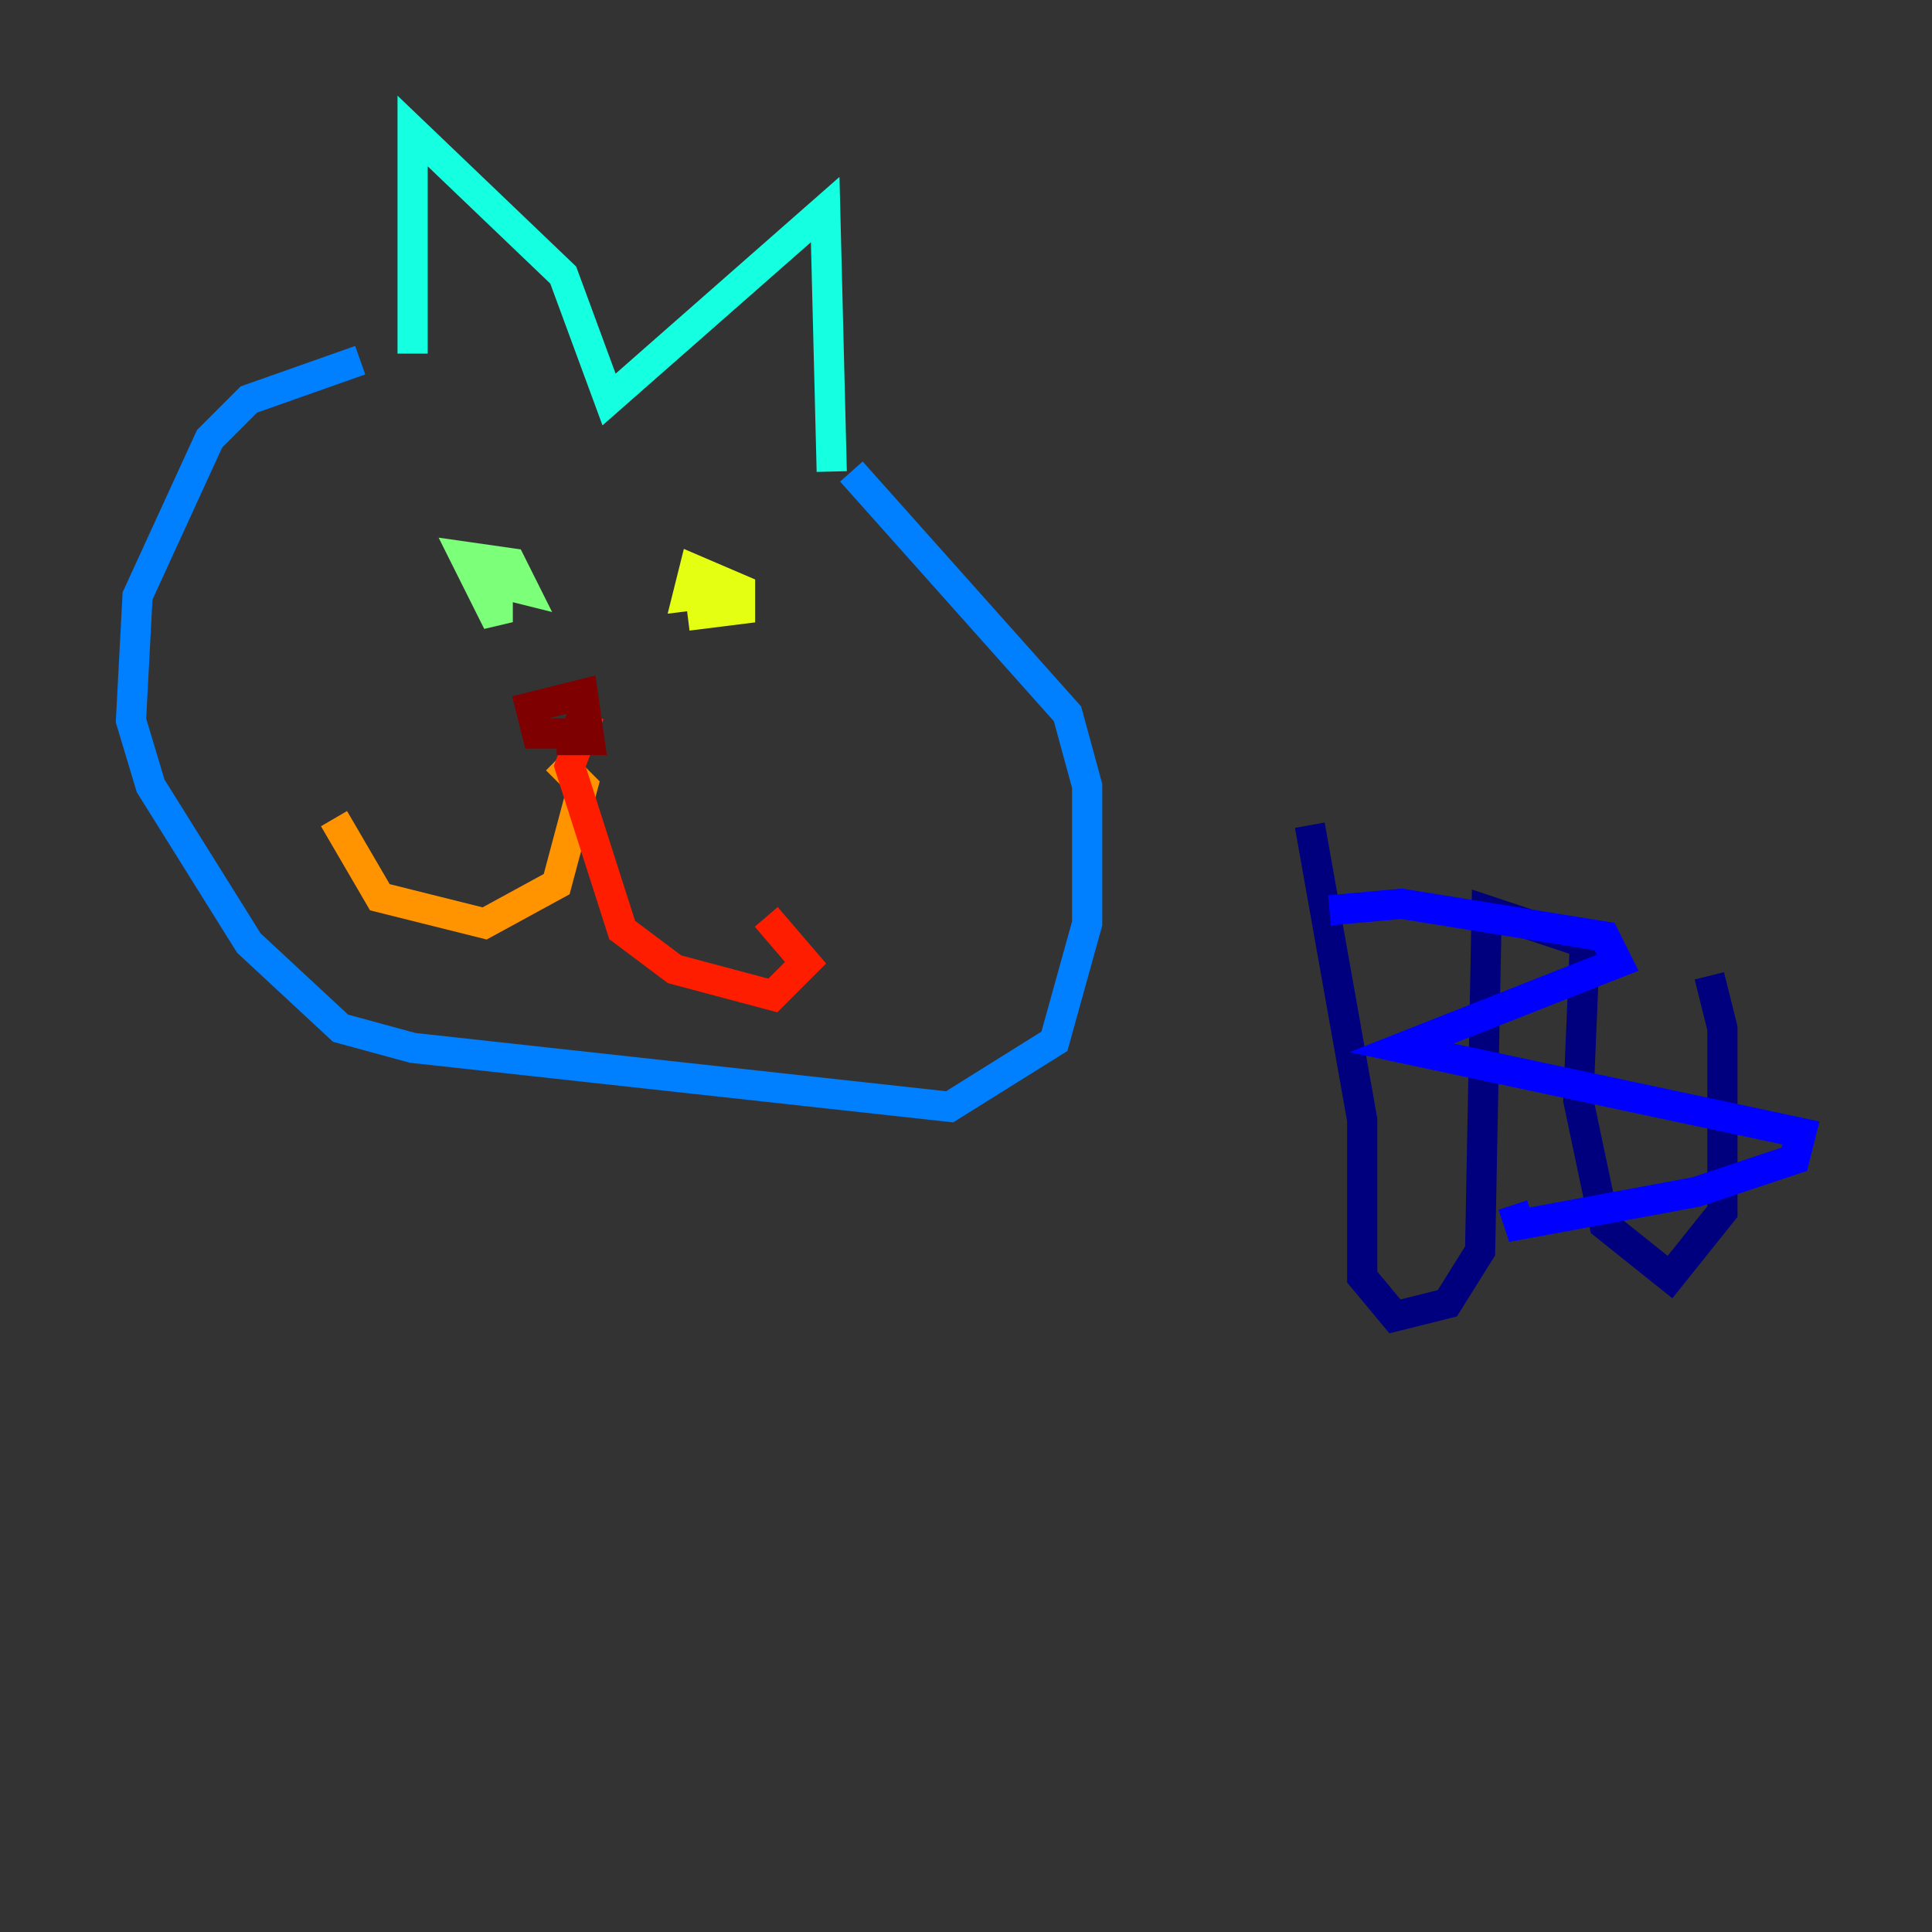 <?xml version="1.0" encoding="utf-8" ?>
<svg baseProfile="tiny" height="128" version="1.2" viewBox="0,0,128,128" width="128" xmlns="http://www.w3.org/2000/svg" xmlns:ev="http://www.w3.org/2001/xml-events" xmlns:xlink="http://www.w3.org/1999/xlink"><rect x="0" y="0" width="128" height="128" fill="#333333" stroke="none"/><defs /><polyline fill="none" points="86.78,54.671 90.251,74.197 90.251,84.61 92.42,87.214 95.891,86.346 98.061,82.875 98.495,60.312 105.003,62.481 104.57,72.895 106.305,81.139 110.644,84.61 114.115,80.271 114.115,68.122 113.248,64.651" stroke="#00007f" stroke-width="2" /><polyline fill="none" points="88.081,60.312 92.854,59.878 106.305,62.047 107.173,63.783 92.854,69.424 119.322,75.064 118.888,76.8 112.38,78.969 100.664,81.139 100.231,79.837" stroke="#0000ff" stroke-width="2" /><polyline fill="none" points="23.864,23.864 16.488,26.468 13.885,29.071 9.112,39.485 8.678,47.729 9.98,52.068 16.488,62.481 22.563,68.122 27.336,69.424 62.915,73.329 69.858,68.99 72.027,61.18 72.027,52.068 70.725,47.295 56.407,31.241" stroke="#0080ff" stroke-width="2" /><polyline fill="none" points="27.336,23.43 27.336,8.678 37.315,18.224 40.352,26.468 54.671,13.885 55.105,31.241" stroke="#15ffe1" stroke-width="2" /><polyline fill="none" points="31.241,37.315 32.976,37.749 32.976,41.22 30.807,36.881 33.844,37.315 34.712,39.051 32.976,38.617" stroke="#7cff79" stroke-width="2" /><polyline fill="none" points="49.031,39.051 45.559,39.485 45.993,37.749 49.031,39.051 49.031,40.352 45.559,40.786" stroke="#e4ff12" stroke-width="2" /><polyline fill="none" points="36.881,50.332 38.617,52.068 36.881,58.576 32.108,61.18 25.166,59.444 22.129,54.237" stroke="#ff9400" stroke-width="2" /><polyline fill="none" points="39.051,47.295 37.749,50.766 41.22,61.614 44.691,64.217 51.2,65.953 53.37,63.783 50.766,60.746" stroke="#ff1d00" stroke-width="2" /><polyline fill="none" points="37.315,48.163 39.051,48.597 35.58,48.597 35.146,46.861 38.617,45.993 39.051,49.031 36.881,49.031" stroke="#7f0000" stroke-width="2" /></svg>